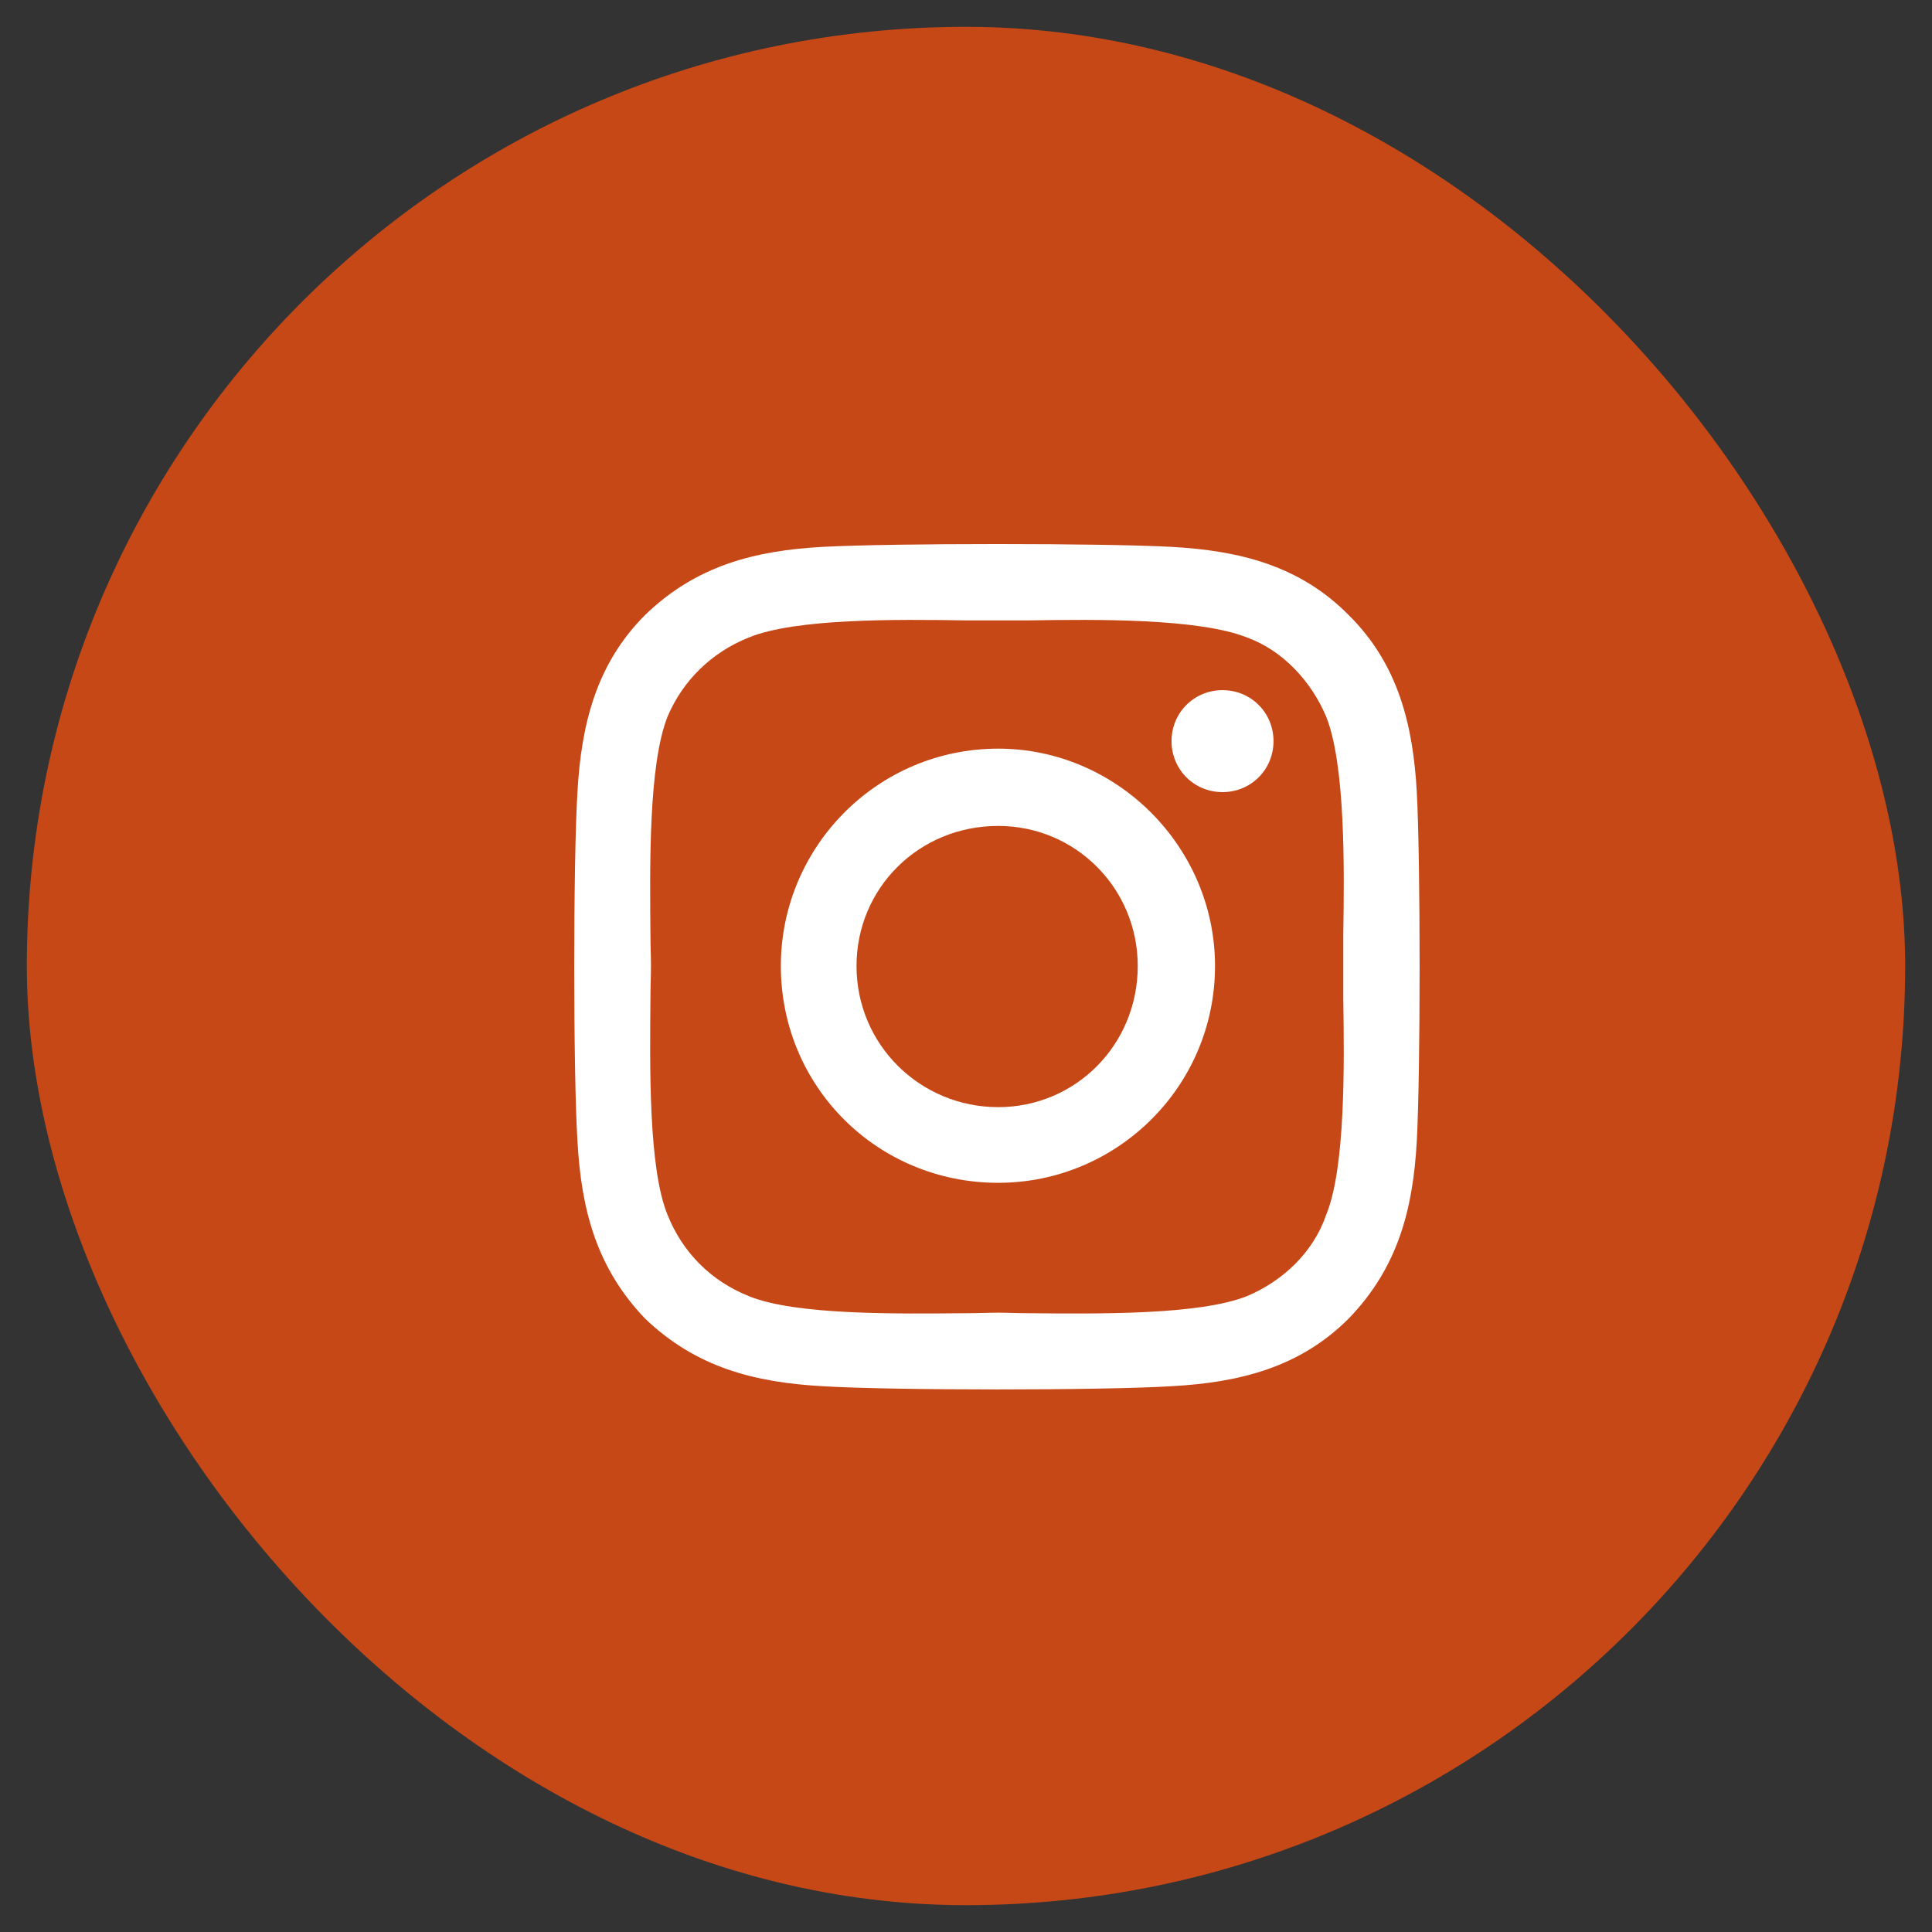 <svg width="36" height="36" viewBox="0 0 36 36" fill="none" xmlns="http://www.w3.org/2000/svg" xmlns:xlink="http://www.w3.org/1999/xlink">
	<rect x="0" y="0" width="36" height="36" fill="#333333" stroke="none"/>
	<desc>
			Created with Pixso.
	</desc>
	<defs/>
	<rect id="span.qodef-shortcode" rx="17.5" width="35" height="35" transform="translate(0.5 0.5)" fill="#C74817" fill-opacity="1"/>
	<path id="" d="M25.13 11.46C26.05 12.37 26.33 13.5 26.4 14.76C26.47 16.06 26.47 19.96 26.4 21.26C26.33 22.53 26.05 23.62 25.13 24.57C24.22 25.48 23.1 25.76 21.83 25.83C20.53 25.91 16.63 25.91 15.33 25.83C14.06 25.76 12.97 25.48 12.02 24.57C11.11 23.62 10.83 22.53 10.76 21.26C10.68 19.96 10.68 16.06 10.76 14.76C10.83 13.5 11.11 12.37 12.02 11.46C12.97 10.54 14.06 10.26 15.33 10.19C16.63 10.12 20.53 10.12 21.83 10.19C23.1 10.26 24.22 10.54 25.13 11.46ZM23.24 24.15C23.9 23.87 24.47 23.34 24.71 22.64C25.07 21.77 25.05 19.86 25.03 18.6C25.03 18.37 25.03 18.17 25.03 18C25.03 17.83 25.03 17.63 25.03 17.41C25.05 16.17 25.07 14.25 24.71 13.35C24.43 12.69 23.9 12.12 23.24 11.88C22.34 11.52 20.42 11.54 19.18 11.56C18.96 11.56 18.76 11.56 18.6 11.56C18.42 11.56 18.22 11.56 17.99 11.56C16.73 11.54 14.82 11.52 13.95 11.88C13.25 12.16 12.72 12.69 12.44 13.35C12.08 14.25 12.11 16.17 12.12 17.41C12.12 17.63 12.13 17.83 12.13 18C12.13 18.17 12.12 18.37 12.12 18.6C12.11 19.86 12.08 21.77 12.44 22.64C12.72 23.34 13.25 23.87 13.95 24.15C14.82 24.51 16.73 24.48 17.99 24.47C18.22 24.47 18.42 24.46 18.6 24.46C18.76 24.46 18.96 24.47 19.18 24.47C20.42 24.48 22.34 24.51 23.24 24.15ZM22.78 12.86C23.31 12.86 23.73 13.28 23.73 13.81C23.73 14.34 23.31 14.76 22.78 14.76C22.25 14.76 21.83 14.34 21.83 13.81C21.83 13.28 22.25 12.86 22.78 12.86ZM14.55 18C14.55 15.78 16.35 13.95 18.6 13.95C20.81 13.95 22.64 15.78 22.64 18C22.64 20.25 20.81 22.04 18.6 22.04C16.35 22.04 14.55 20.25 14.55 18ZM15.96 18C15.96 19.47 17.15 20.63 18.6 20.63C20.04 20.63 21.2 19.47 21.2 18C21.2 16.55 20.04 15.39 18.6 15.39C17.12 15.39 15.96 16.55 15.96 18Z" fill="#FFFFFF" fill-opacity="1" fill-rule="evenodd"/>
</svg>
